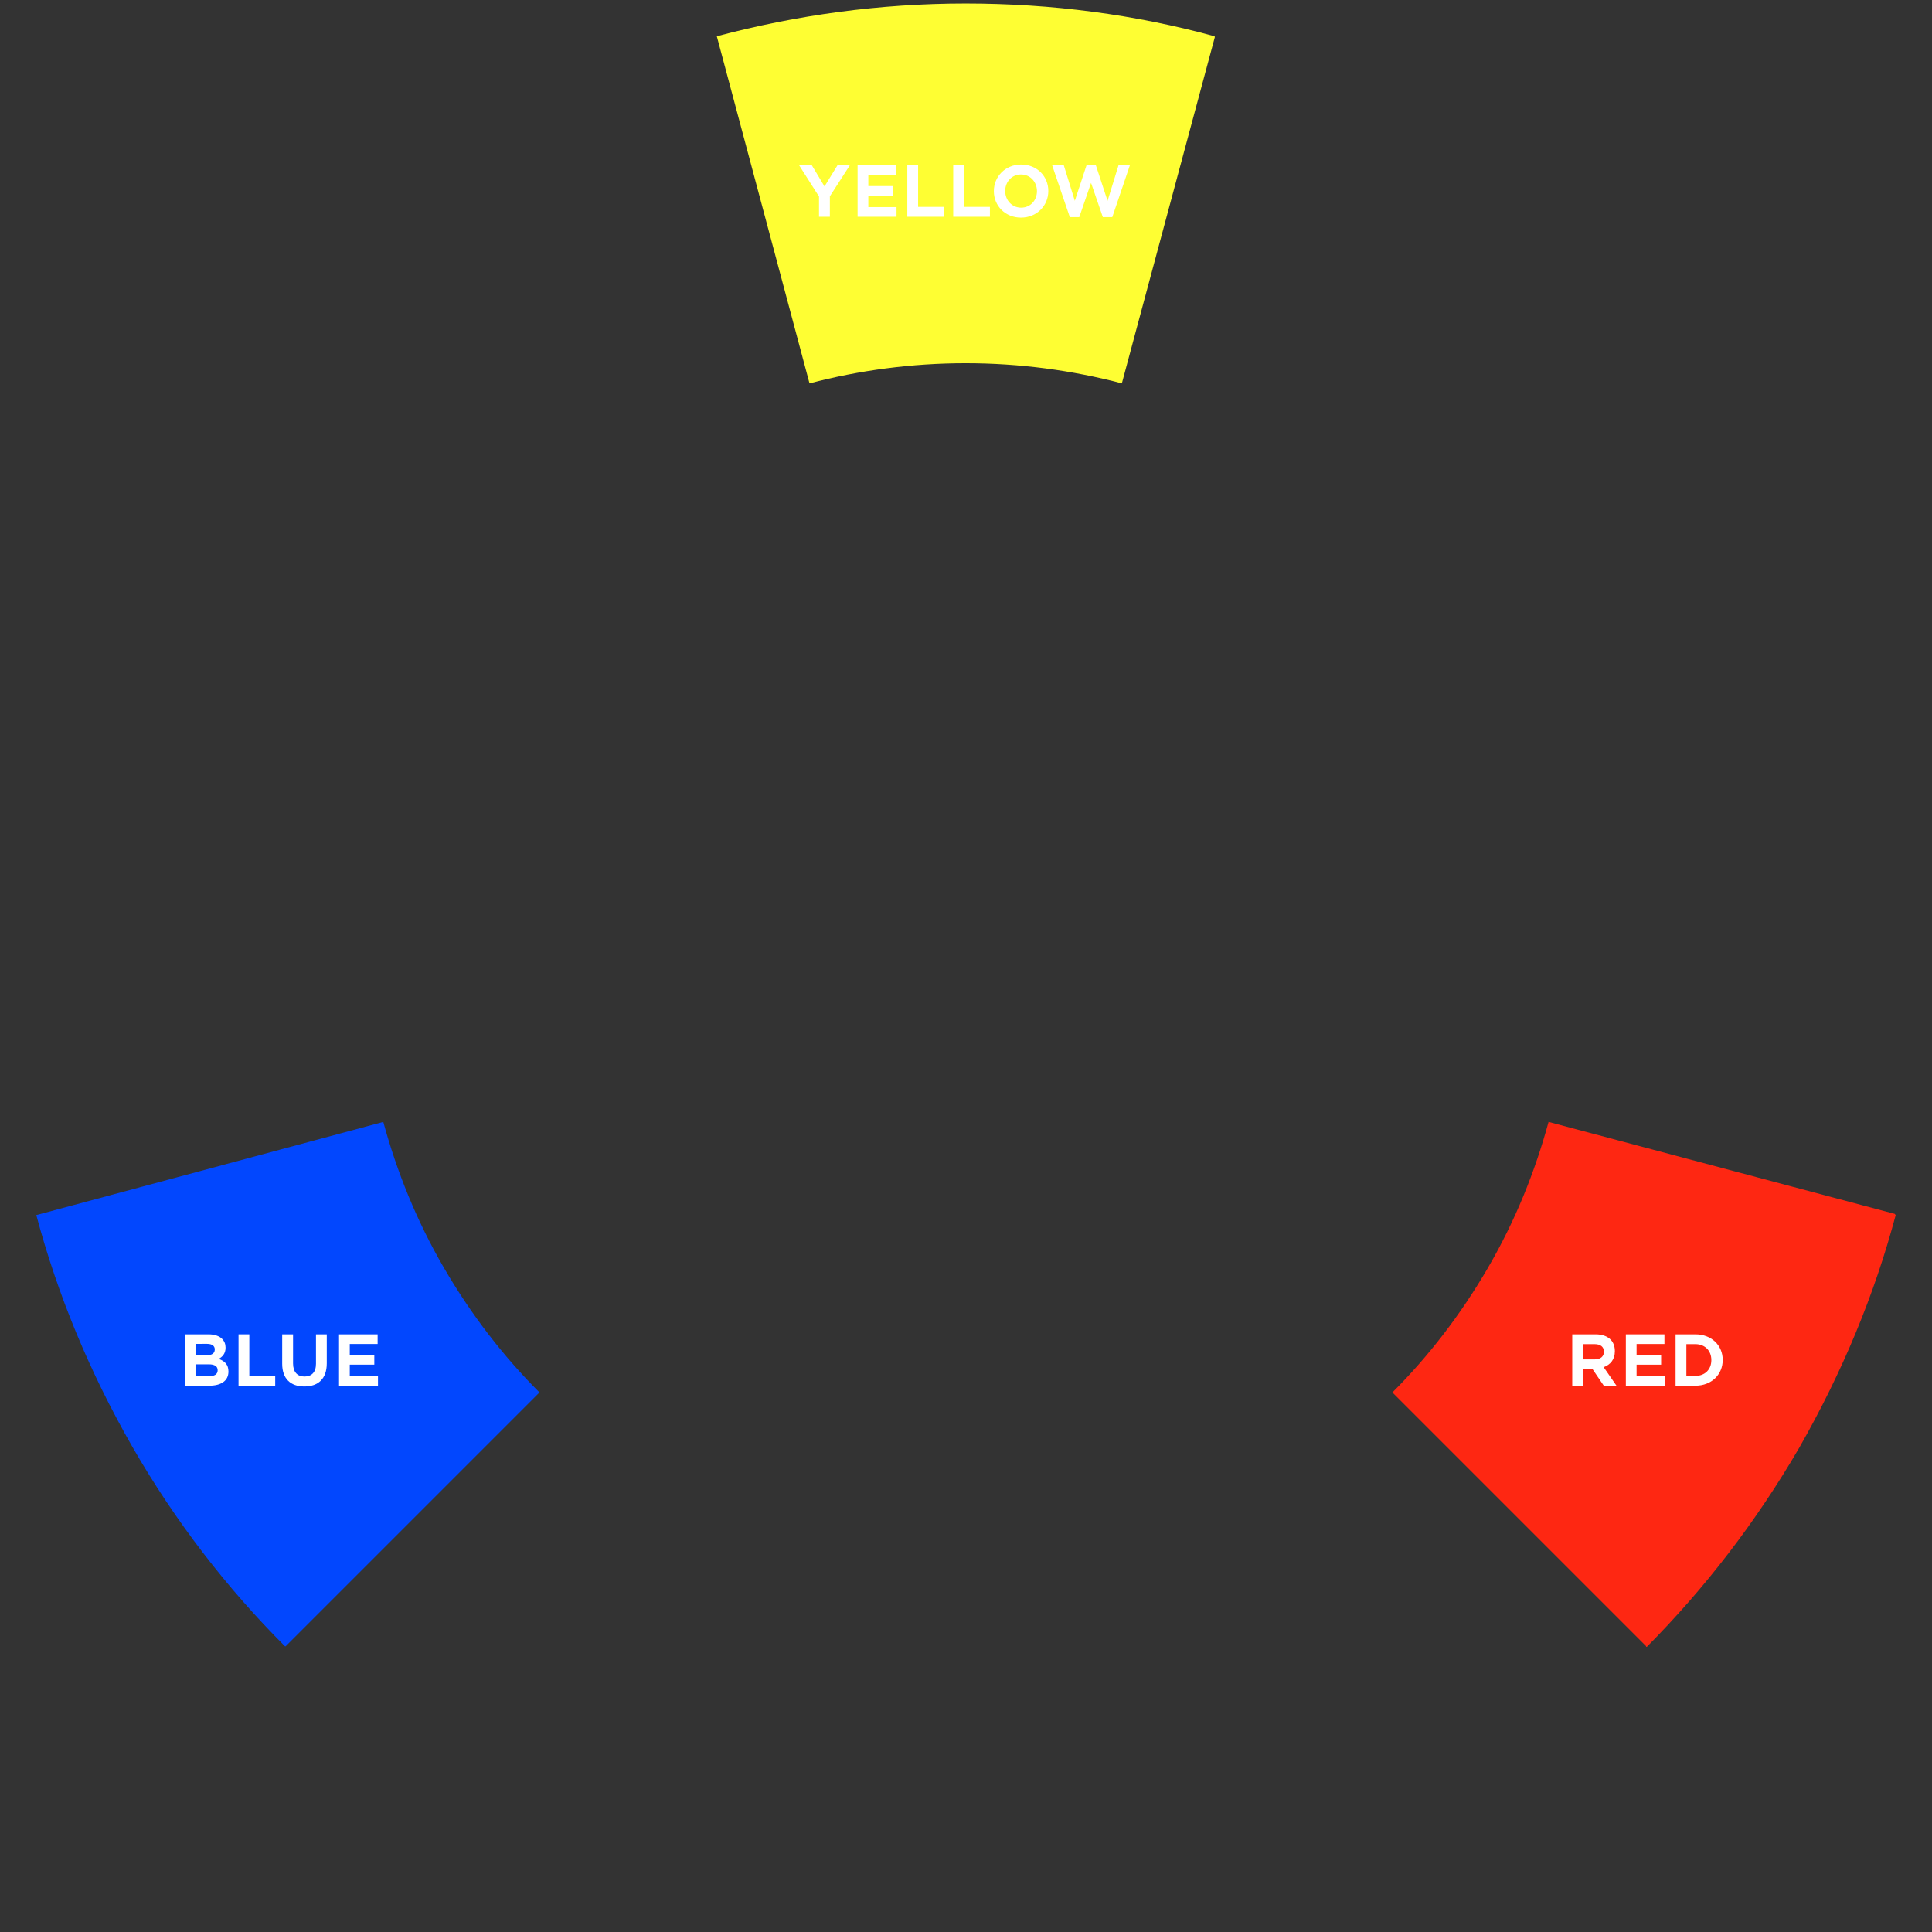 <?xml version="1.0" encoding="utf-8"?>
<!-- Generator: Adobe Illustrator 16.0.4, SVG Export Plug-In . SVG Version: 6.00 Build 0)  -->
<!DOCTYPE svg PUBLIC "-//W3C//DTD SVG 1.1//EN" "http://www.w3.org/Graphics/SVG/1.1/DTD/svg11.dtd">
<svg version="1.1" id="Layer_1" xmlns="http://www.w3.org/2000/svg" xmlns:xlink="http://www.w3.org/1999/xlink" x="0px" y="0px"
	 width="552px" height="552px" viewBox="0 0 552 552" enable-background="new 0 0 552 552" xml:space="preserve">
<rect x="0" y="0" width="552" height="552" fill="#333333" stroke="none"/>
<g>
	<path fill="none" d="M397.896,154.083l-0.07,0.07c-10.363-10.364-22.311-19.576-35.697-27.349
		c-13.387-7.773-27.348-13.387-41.6-17.272c-14.248-3.743-29.219-5.758-44.622-5.758c-15.402,0-30.372,2.015-44.622,5.758
		c-14.25,3.886-28.213,9.5-41.599,17.272c-13.336,7.741-25.242,16.917-35.578,27.233l0.024,0.115
		c-10.364,10.365-19.576,22.312-27.349,35.698s-13.387,27.349-17.273,41.599l-0.039,0.013c-3.716,14.205-5.719,29.12-5.719,44.466
		c0,15.401,2.015,30.371,5.758,44.621c3.886,14.251,9.5,28.215,17.273,41.6c7.772,13.387,16.985,25.334,27.349,35.697
		c10.364,10.364,22.311,19.577,35.697,27.35c13.387,7.772,27.349,13.387,41.6,17.272l-0.009,0.034
		c14.21,3.72,29.134,5.724,44.487,5.724c15.403,0,30.372-2.013,44.622-5.758c14.252-3.887,28.215-9.5,41.6-17.272
		c13.387-7.771,25.334-16.984,35.697-27.35c10.363-10.363,19.576-22.311,27.35-35.697c7.773-13.386,13.387-27.349,17.273-41.6
		c3.742-14.248,5.9-29.22,5.9-44.621c0-15.402-2.014-30.372-5.9-44.622c-3.889-14.25-9.5-28.213-17.273-41.6
		C417.422,176.351,408.229,164.431,397.896,154.083z"/>
	<path fill="#FEFE33" d="M275.909,103.774c15.402,0,30.373,2.015,44.621,5.758l26.568-98.948l-0.082-0.228
		C324.416,4.166,300.523,1,275.909,1c-24.614,0-48.364,3.311-71.106,9.356l26.485,99.176
		C245.537,105.789,260.506,103.774,275.909,103.774z"/>
	<path fill="none" d="M320.529,442.469c-14.248,3.745-29.219,5.758-44.622,5.758c-15.354,0-30.277-2.004-44.487-5.724
		l-26.554,98.896l0.077,0.244c22.6,6.189,46.494,9.356,71.109,9.356c24.614,0,48.362-3.312,71.106-9.356l0.062-0.205
		c-0.068,0.021-0.139,0.041-0.207,0.06L320.529,442.469z"/>
	<path fill="#FE2712" d="M425.176,362.149c-7.771,13.387-16.986,25.334-27.35,35.697l72.547,72.547
		c-0.039,0.038-0.082,0.077-0.121,0.116l0.266,0.025c16.555-16.694,31.234-35.695,43.613-56.999
		c12.234-21.446,21.447-43.613,27.494-66.357l-0.283-0.362l-98.893-26.267C438.561,334.801,432.949,348.764,425.176,362.149z"/>
	<path fill="#0247FE" d="M126.786,362.149c-7.773-13.386-13.387-27.349-17.273-41.6l-99.138,26.618
		c6.045,22.698,15.243,44.963,27.456,66.224c12.235,21.305,27.061,40.449,43.614,57.002l0.175-0.03l72.516-72.517
		C143.77,387.483,134.558,375.536,126.786,362.149z"/>
</g>
<rect x="431.988" y="380.622" fill="none" width="76.768" height="28.788"/>
<g>
	<g enable-background="new    ">
		<path fill="#FFFFFF" d="M449.213,381.243h6.672c1.855,0,3.307,0.523,4.273,1.491c0.807,0.807,1.23,1.955,1.23,3.306v0.04
			c0,2.379-1.311,3.87-3.205,4.536l3.668,5.301h-3.627l-3.246-4.777h-2.682v4.777h-3.084V381.243z M455.684,388.398
			c1.613,0,2.58-0.866,2.58-2.157v-0.04c0-1.411-1.008-2.156-2.641-2.156h-3.326v4.354H455.684z"/>
		<path fill="#FFFFFF" d="M464.529,381.243h11.025v2.761h-7.961v3.145h7.014v2.762h-7.014v3.245h8.062v2.762h-11.127V381.243z"/>
		<path fill="#FFFFFF" d="M478.736,381.243h5.664c4.615,0,7.801,3.164,7.801,7.297v0.04c0,4.132-3.186,7.337-7.801,7.337h-5.664
			V381.243z M481.82,384.045v9.07h2.58c2.721,0,4.555-1.834,4.555-4.495v-0.04c0-2.661-1.834-4.535-4.555-4.535H481.82z"/>
	</g>
</g>
<rect x="41.908" y="380.622" fill="none" width="76.768" height="28.788"/>
<g>
	<g enable-background="new    ">
		<path fill="#FFFFFF" d="M52.856,381.243h6.752c1.673,0,3.003,0.463,3.85,1.29c0.665,0.685,0.988,1.491,0.988,2.499v0.04
			c0,1.674-0.907,2.601-1.955,3.186c1.693,0.624,2.781,1.612,2.781,3.588v0.04c0,2.681-2.177,4.031-5.482,4.031h-6.934V381.243z
			 M61.363,385.536c0-0.987-0.786-1.572-2.197-1.572H55.86v3.266h3.104c1.472,0,2.399-0.504,2.399-1.653V385.536z M59.669,389.81
			h-3.81v3.387h3.931c1.492,0,2.398-0.545,2.398-1.674v-0.04C62.189,390.435,61.403,389.81,59.669,389.81z"/>
		<path fill="#FFFFFF" d="M68.151,381.243h3.084v11.852h7.397v2.822H68.151V381.243z"/>
		<path fill="#FFFFFF" d="M80.625,389.648v-8.405h3.104v8.305c0,2.459,1.229,3.749,3.266,3.749c2.036,0,3.286-1.229,3.286-3.629
			v-8.425h3.084v8.284c0,4.435-2.479,6.611-6.41,6.611C83.044,396.139,80.625,393.941,80.625,389.648z"/>
		<path fill="#FFFFFF" d="M96.868,381.243h11.026v2.761h-7.962v3.145h7.015v2.762h-7.015v3.245h8.062v2.762H96.868V381.243z"/>
	</g>
</g>
<rect x="228.12" y="46.629" fill="none" width="95.865" height="28.788"/>
<g>
	<g enable-background="new    ">
		<path fill="#FFFFFF" d="M234.002,56.14l-5.664-8.889h3.628l3.608,6.007l3.689-6.007h3.527l-5.685,8.828v5.846h-3.104V56.14z"/>
		<path fill="#FFFFFF" d="M245.024,47.251h11.026v2.761h-7.962v3.145h7.015v2.762h-7.015v3.245h8.062v2.762h-11.126V47.251z"/>
		<path fill="#FFFFFF" d="M259.231,47.251h3.084v11.852h7.397v2.822h-10.481V47.251z"/>
		<path fill="#FFFFFF" d="M272.349,47.251h3.084v11.852h7.399v2.822h-10.483V47.251z"/>
		<path fill="#FFFFFF" d="M283.957,54.628v-0.04c0-4.152,3.285-7.579,7.801-7.579s7.76,3.366,7.76,7.539v0.04
			c0,4.152-3.285,7.579-7.801,7.579S283.957,58.801,283.957,54.628z M296.273,54.628v-0.04c0-2.58-1.896-4.737-4.557-4.737
			s-4.516,2.117-4.516,4.697v0.04c0,2.58,1.896,4.736,4.557,4.736S296.273,57.208,296.273,54.628z"/>
		<path fill="#FFFFFF" d="M300.623,47.251h3.326l3.143,10.118l3.348-10.159h2.66l3.346,10.159l3.125-10.118h3.244l-5.018,14.774
			h-2.701l-3.367-9.776l-3.365,9.776h-2.701L300.623,47.251z"/>
	</g>
</g>
</svg>
